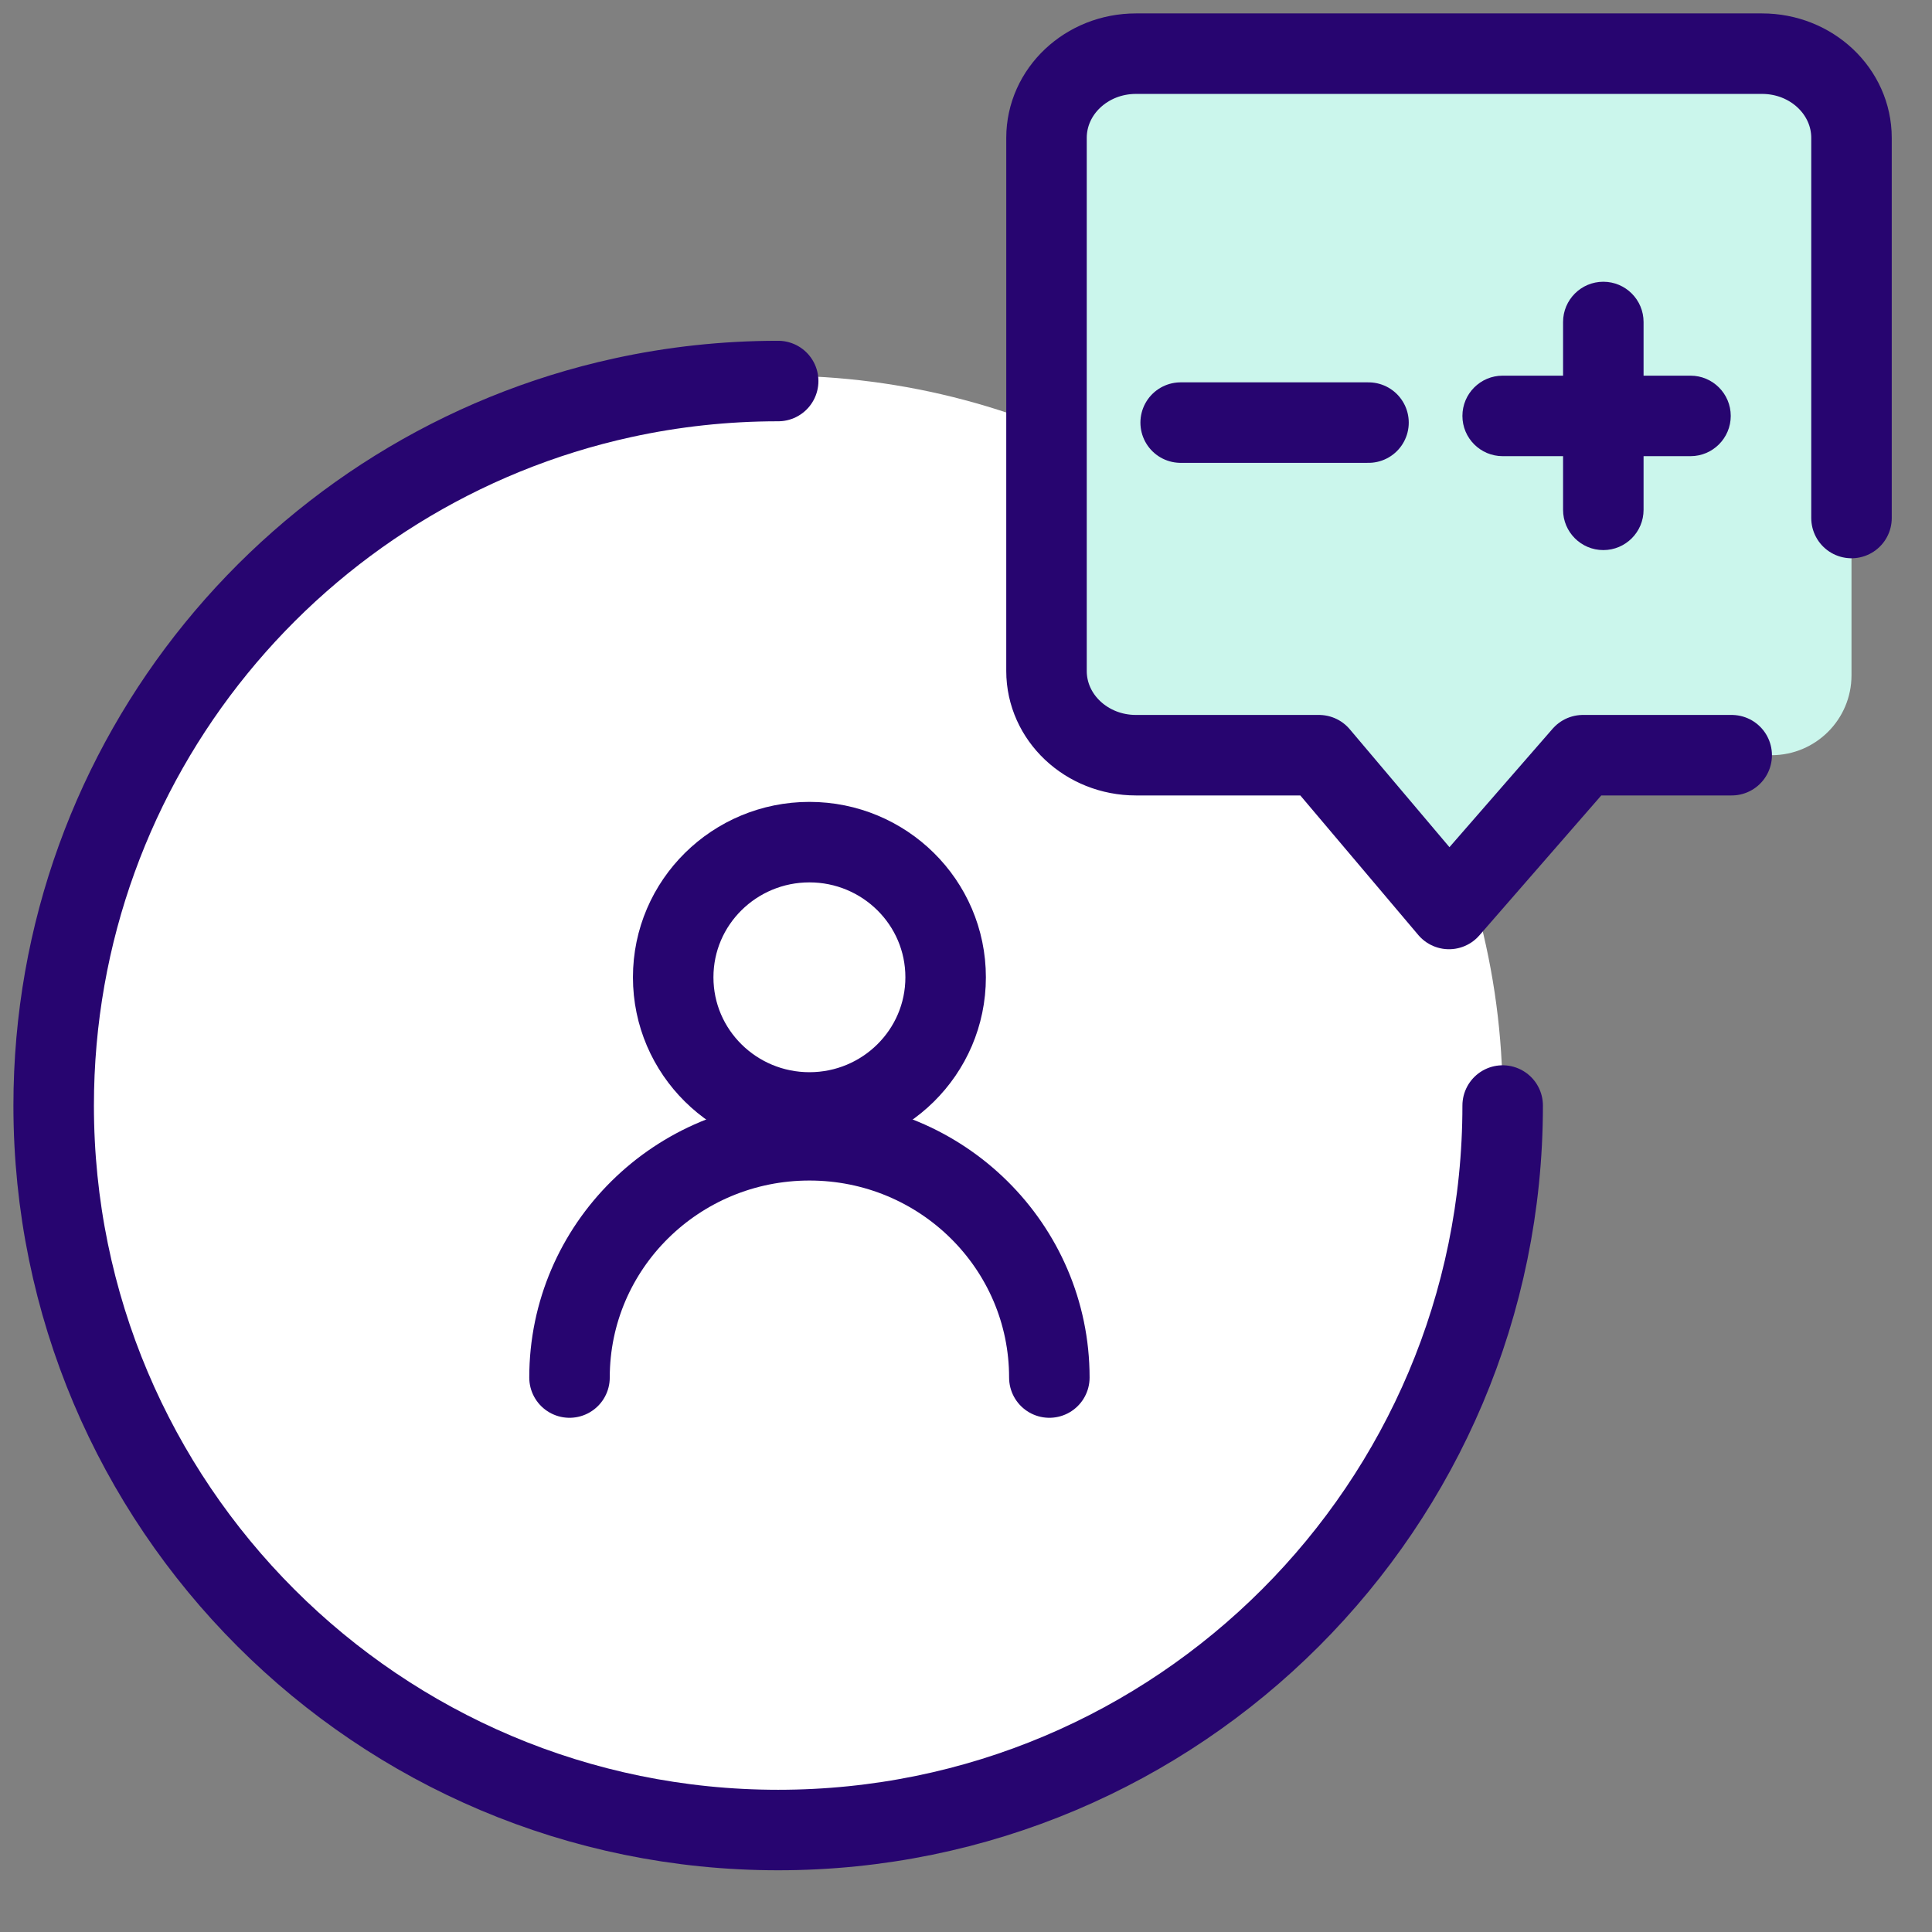 <svg width="72" height="72" viewBox="0 0 72 72" fill="none" xmlns="http://www.w3.org/2000/svg">
<rect x="0" y="0" width="72" height="72" fill="#808080" stroke="none"/>
<circle cx="29" cy="41" r="27" fill="white"/>
<path d="M29 14.2C27.01 14.2 25.07 14.415 23.203 14.824C11.076 17.477 2 28.279 2 41.2C2 56.111 14.089 68.2 29 68.2C43.911 68.2 56 56.113 56 41.2" stroke="#270570" stroke-width="3" stroke-linecap="round" stroke-linejoin="round"/>
<path d="M39.106 51.337C39.106 46.453 35.103 42.495 30.165 42.495C25.227 42.495 21.224 46.453 21.224 51.337" stroke="#270570" stroke-width="3" stroke-linecap="round" stroke-linejoin="round"/>
<path d="M30.165 41.458C32.953 41.458 35.241 39.218 35.241 36.421C35.241 33.623 32.953 31.384 30.165 31.384C27.377 31.384 25.088 33.623 25.088 36.421C25.088 39.218 27.377 41.458 30.165 41.458Z" stroke="#270570" stroke-width="3" stroke-linecap="round" stroke-linejoin="round"/>
<path d="M64.535 28.144H58.992L54 33.875L49.155 28.144H42.333C40.492 28.144 39 26.739 39 25.005V5.139C39 3.405 40.492 2 42.333 2H65.667C67.508 2 69 3.405 69 5.139C69 5.139 69 15.291 69 19.305C69 20.139 69 22.938 69 25.166C69 26.811 67.666 28.144 66.02 28.144H64.535Z" fill="#CBF6EC"/>
<path d="M64.535 28.144H58.992L54 33.875L49.155 28.144H42.333C40.492 28.144 39 26.739 39 25.005V5.139C39 3.405 40.492 2 42.333 2H65.667C67.508 2 69 3.405 69 5.139C69 5.139 69 15.291 69 19.305" stroke="#270570" stroke-width="3" stroke-linecap="round" stroke-linejoin="round"/>
<path d="M61.251 12C61.251 11.172 60.58 10.5 59.751 10.5C58.923 10.5 58.251 11.172 58.251 12H61.251ZM58.251 19C58.251 19.828 58.923 20.5 59.751 20.5C60.58 20.5 61.251 19.828 61.251 19H58.251ZM56 14C55.172 14 54.5 14.672 54.5 15.5C54.5 16.328 55.172 17 56 17V14ZM63 17C63.828 17 64.5 16.328 64.5 15.5C64.5 14.672 63.828 14 63 14V17ZM58.251 12V19H61.251V12H58.251ZM56 17H63V14H56V17Z" fill="#270570"/>
<path d="M44 15.749H51" stroke="#270570" stroke-width="3" stroke-linecap="round" stroke-linejoin="round"/>
</svg>
